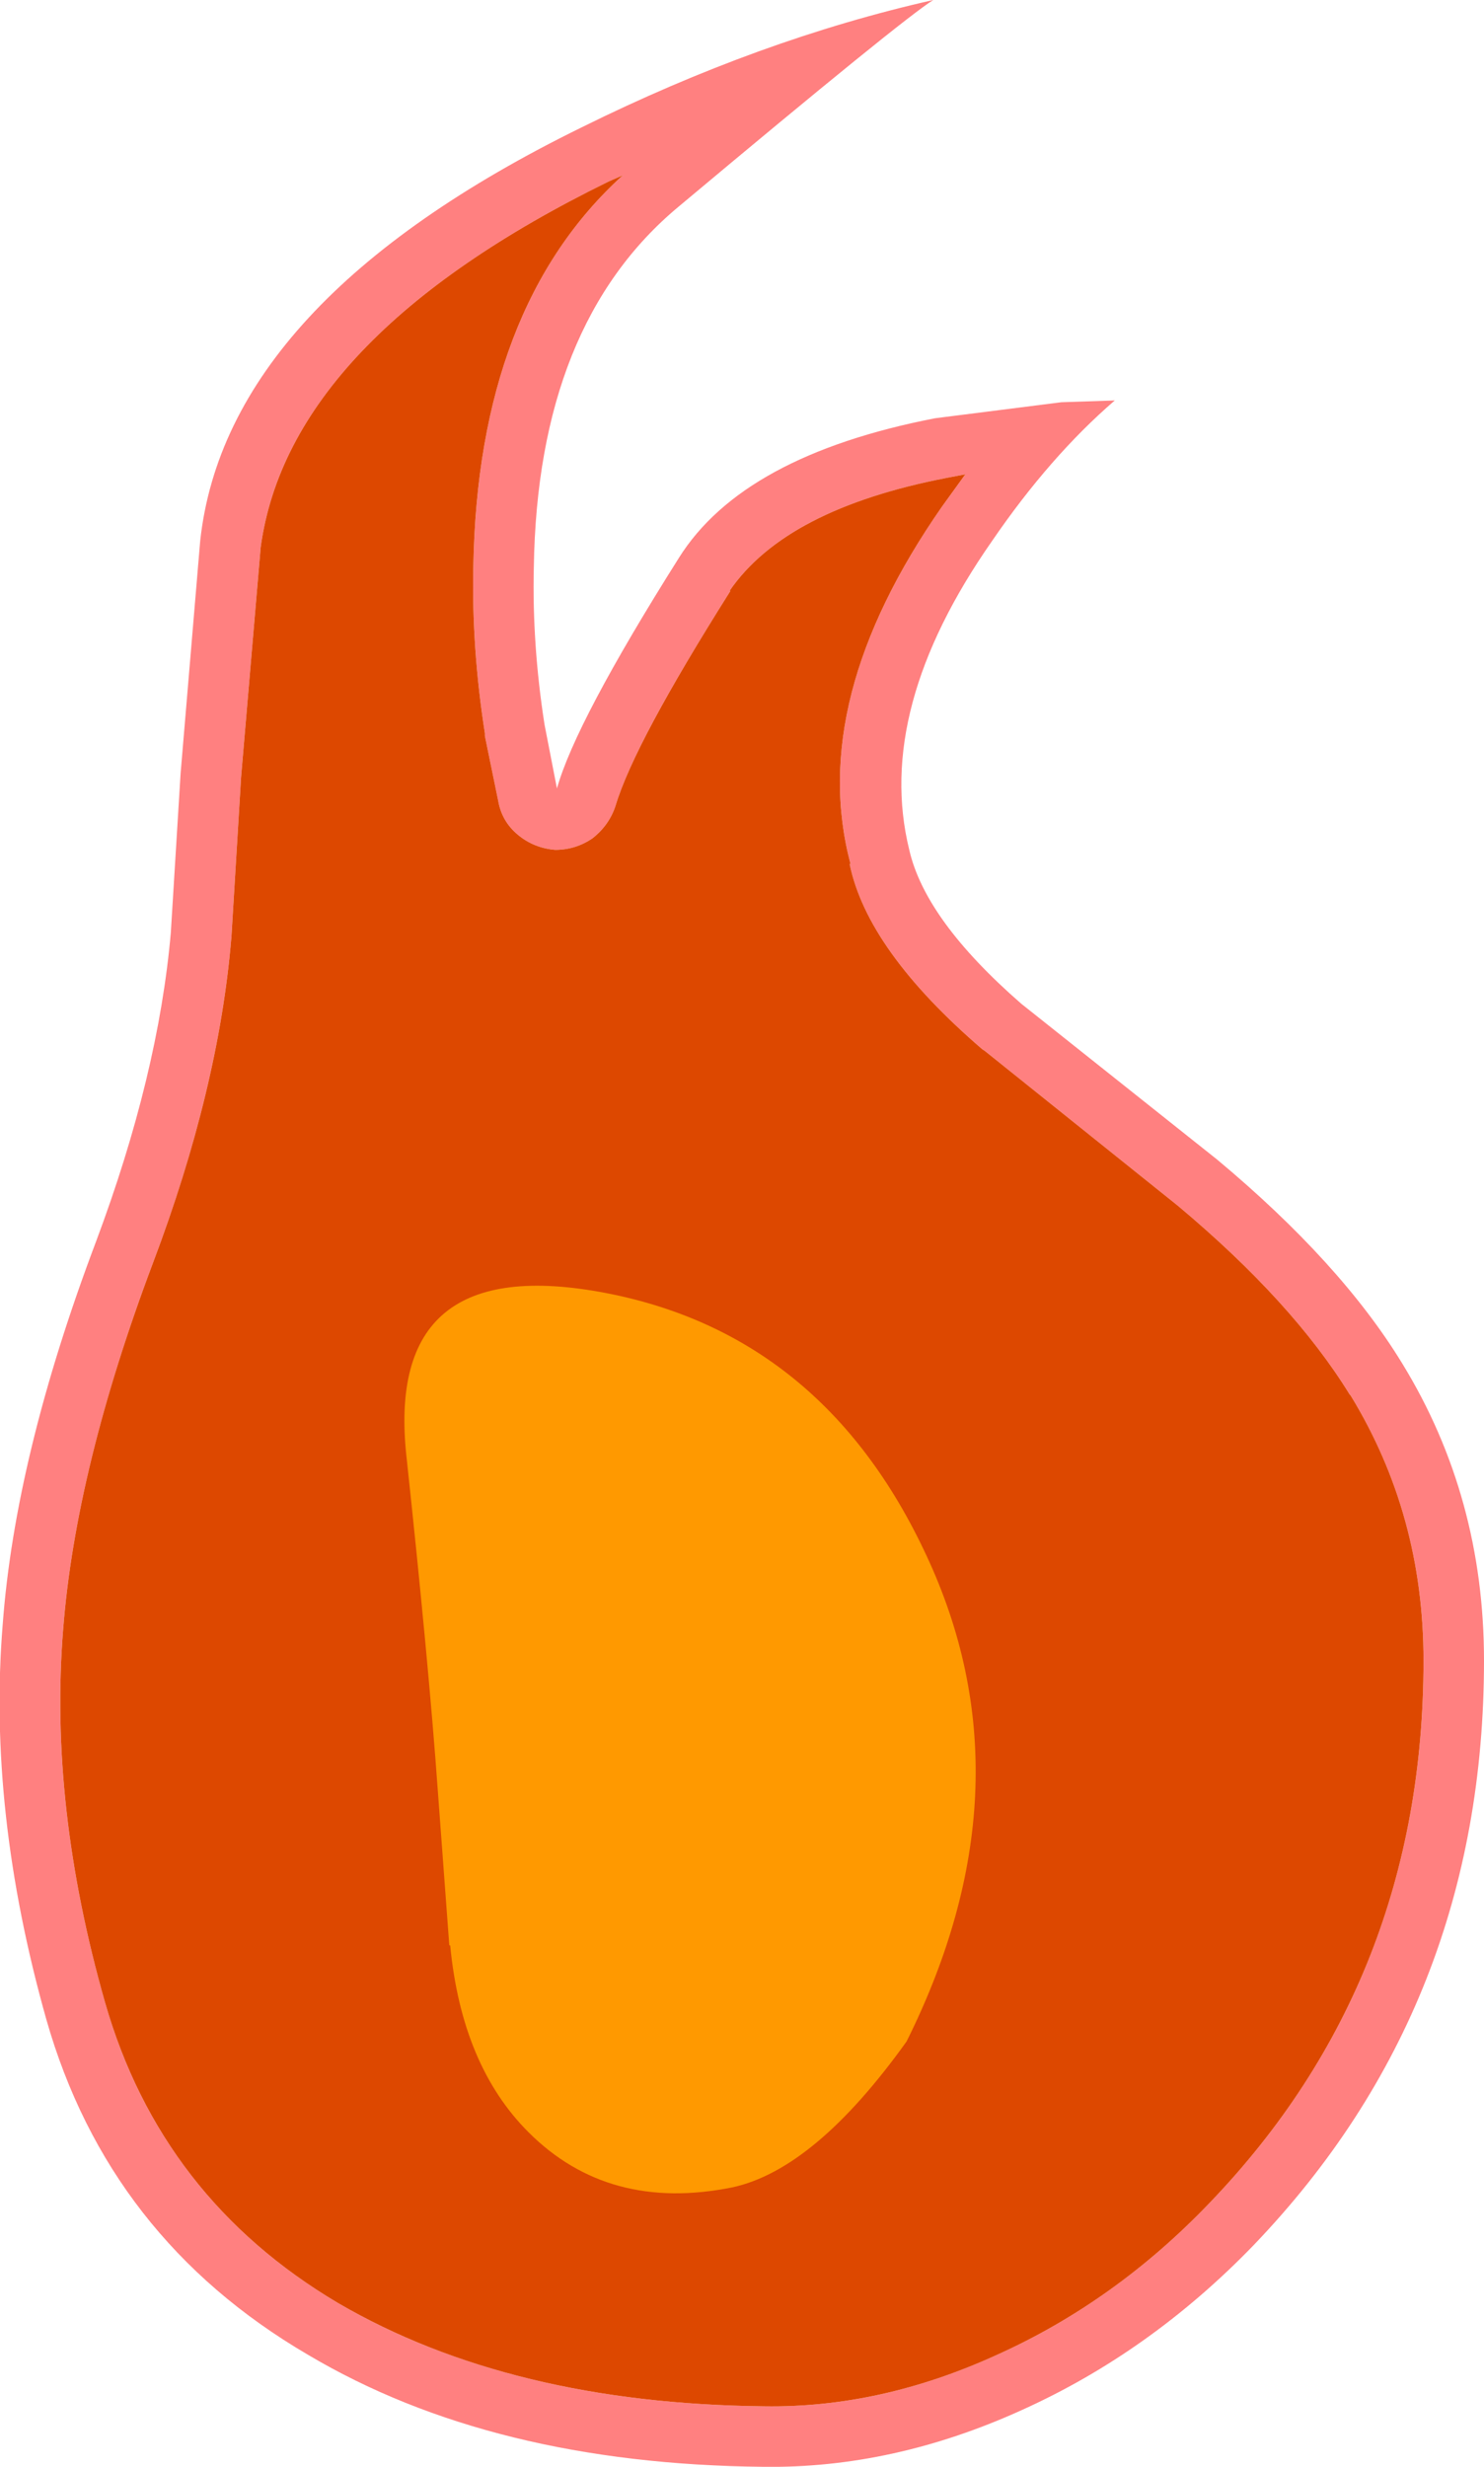 <?xml version="1.0" encoding="UTF-8" standalone="no"?>
<svg xmlns:ffdec="https://www.free-decompiler.com/flash" xmlns:xlink="http://www.w3.org/1999/xlink" ffdec:objectType="shape" height="138.6px" width="83.4px" xmlns="http://www.w3.org/2000/svg">
  <g transform="matrix(1.0, 0.0, 0.0, 1.0, 40.7, 100.6)">
    <path d="M11.85 -77.1 L18.95 -78.0 21.95 -78.1 Q18.3 -74.95 15.05 -70.2 8.45 -60.75 10.4 -52.85 11.3 -48.9 16.7 -44.2 L27.7 -35.45 Q34.65 -29.65 38.1 -24.0 42.7 -16.5 42.7 -7.3 42.7 12.05 29.75 25.55 23.95 31.55 16.75 34.8 9.5 38.1 2.2 38.0 -13.05 37.85 -23.4 31.7 -34.6 25.15 -38.1 12.85 -41.4 1.15 -40.55 -9.3 -39.85 -18.8 -35.3 -30.85 -31.8 -40.2 -31.1 -48.2 L-30.55 -57.15 -29.45 -70.2 Q-28.0 -83.65 -8.0 -93.45 2.0 -98.4 11.75 -100.6 10.05 -99.55 -2.55 -89.0 -10.5 -82.4 -10.7 -68.7 -10.8 -64.4 -10.1 -59.9 L-9.4 -56.3 Q-8.35 -60.05 -2.55 -69.25 1.05 -75.0 11.85 -77.1 M12.25 -72.15 L13.55 -73.95 12.5 -73.75 Q3.45 -72.0 0.3 -67.4 L0.35 -67.4 Q-5.05 -58.85 -6.1 -55.35 -6.45 -54.25 -7.4 -53.5 -8.35 -52.85 -9.5 -52.85 -10.7 -52.95 -11.6 -53.7 -12.5 -54.45 -12.7 -55.6 L-13.45 -59.25 -13.45 -59.4 Q-14.2 -64.2 -14.1 -68.75 -13.85 -83.35 -5.7 -90.75 L-6.5 -90.4 Q-24.45 -81.6 -26.05 -69.85 L-27.15 -56.95 -27.7 -47.85 -27.7 -47.9 Q-28.4 -39.45 -32.1 -29.65 -36.45 -18.1 -37.15 -9.05 -37.95 0.85 -34.8 11.9 -31.65 22.9 -21.7 28.8 -12.0 34.45 2.25 34.6 8.8 34.7 15.35 31.7 22.0 28.7 27.3 23.15 39.3 10.65 39.3 -7.3 39.3 -15.5 35.2 -22.2 L35.15 -22.25 Q31.95 -27.45 25.5 -32.85 L14.65 -41.55 14.5 -41.65 Q8.05 -47.2 7.05 -52.05 L7.1 -52.05 Q4.65 -61.25 12.25 -72.15" fill="#ff0000" fill-opacity="0.498" fill-rule="evenodd" stroke="none"/>
    <path d="M12.25 -72.15 Q4.65 -61.25 7.1 -52.05 L7.05 -52.05 Q8.05 -47.2 14.5 -41.65 L14.65 -41.55 25.5 -32.85 Q31.95 -27.45 35.15 -22.25 L35.2 -22.2 Q39.3 -15.5 39.3 -7.3 39.3 10.65 27.3 23.15 22.0 28.7 15.35 31.7 8.8 34.7 2.25 34.6 -12.0 34.45 -21.7 28.8 -31.65 22.9 -34.8 11.9 -37.95 0.85 -37.15 -9.05 -36.45 -18.1 -32.1 -29.65 -28.4 -39.45 -27.7 -47.9 L-27.7 -47.85 -27.15 -56.95 -26.05 -69.85 Q-24.45 -81.6 -6.5 -90.4 L-5.7 -90.75 Q-13.85 -83.35 -14.1 -68.75 -14.2 -64.2 -13.45 -59.4 L-13.45 -59.25 -12.7 -55.6 Q-12.5 -54.45 -11.6 -53.7 -10.7 -52.95 -9.5 -52.85 -8.35 -52.85 -7.4 -53.5 -6.45 -54.25 -6.1 -55.35 -5.05 -58.85 0.35 -67.4 L0.3 -67.4 Q3.45 -72.0 12.5 -73.75 L13.55 -73.95 12.25 -72.15" fill="#dd4800" fill-rule="evenodd" stroke="none"/>
    <path d="M-6.65 -27.95 Q5.8 -25.55 11.55 -12.8 17.3 -0.05 10.25 14.1 5.1 21.3 0.45 22.3 -6.5 23.7 -11.0 19.2 -14.75 15.45 -15.4 8.7 L-15.45 8.7 -16.1 -0.05 Q-16.6 -7.05 -17.85 -18.7 -19.15 -30.35 -6.65 -27.95" fill="#ff9900" fill-rule="evenodd" stroke="none"/>
  </g>
</svg>
